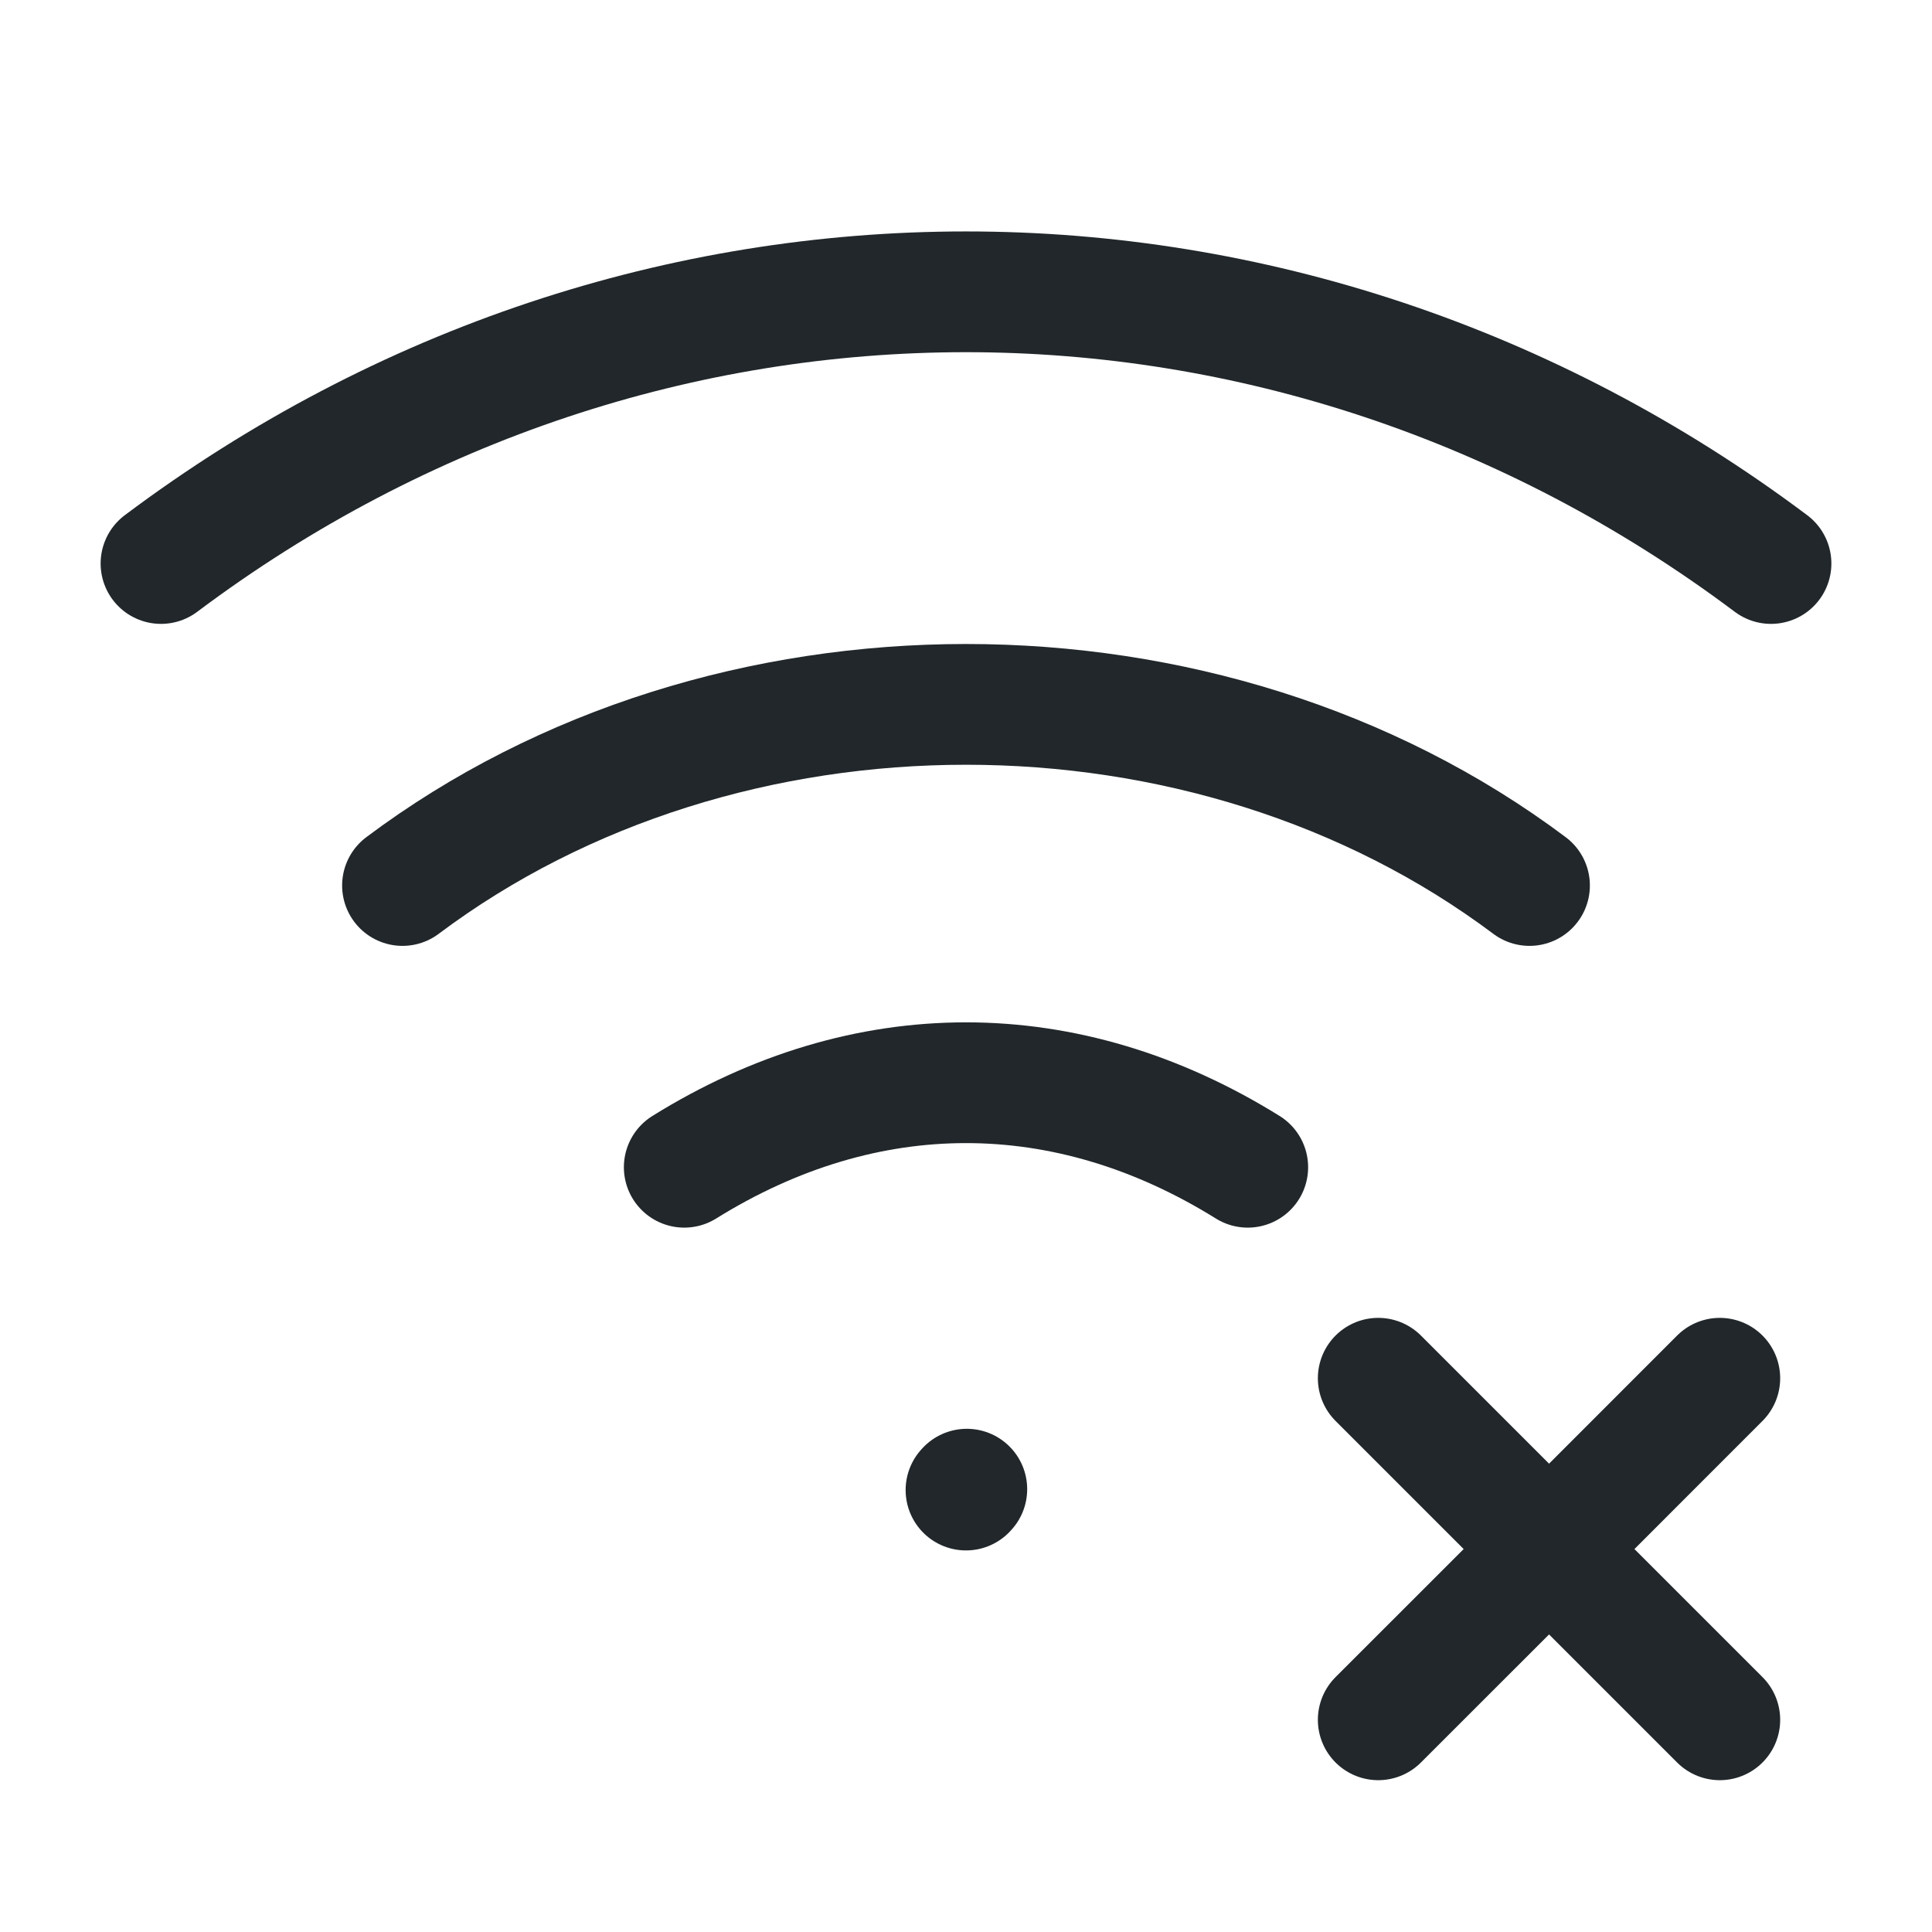 <svg width="24" height="24" viewBox="0 0 24 24" fill="none" xmlns="http://www.w3.org/2000/svg">
<path d="M12 18.51L12.01 18.499" stroke="#21272A" stroke-width="1.5" stroke-linecap="round" stroke-linejoin="round"/>
<path d="M2 7C8 2.5 16 2.5 22 7" stroke="#21272A" stroke-width="1.5" stroke-linecap="round" stroke-linejoin="round"/>
<path d="M5 11C9 8 15 8 19 11" stroke="#21272A" stroke-width="1.5" stroke-linecap="round" stroke-linejoin="round"/>
<path d="M8.5 14.5C10.75 13.1 13.25 13.1 15.5 14.5" stroke="#21272A" stroke-width="1.5" stroke-linecap="round" stroke-linejoin="round"/>
<path d="M19.243 19.243L21.364 21.364M17.121 21.364L19.243 19.243L17.121 21.364ZM21.364 17.121L19.243 19.243L21.364 17.121ZM19.243 19.243L17.121 17.121L19.243 19.243Z" stroke="#21272A" stroke-width="1.5" stroke-linecap="round" stroke-linejoin="round"/>
</svg>
